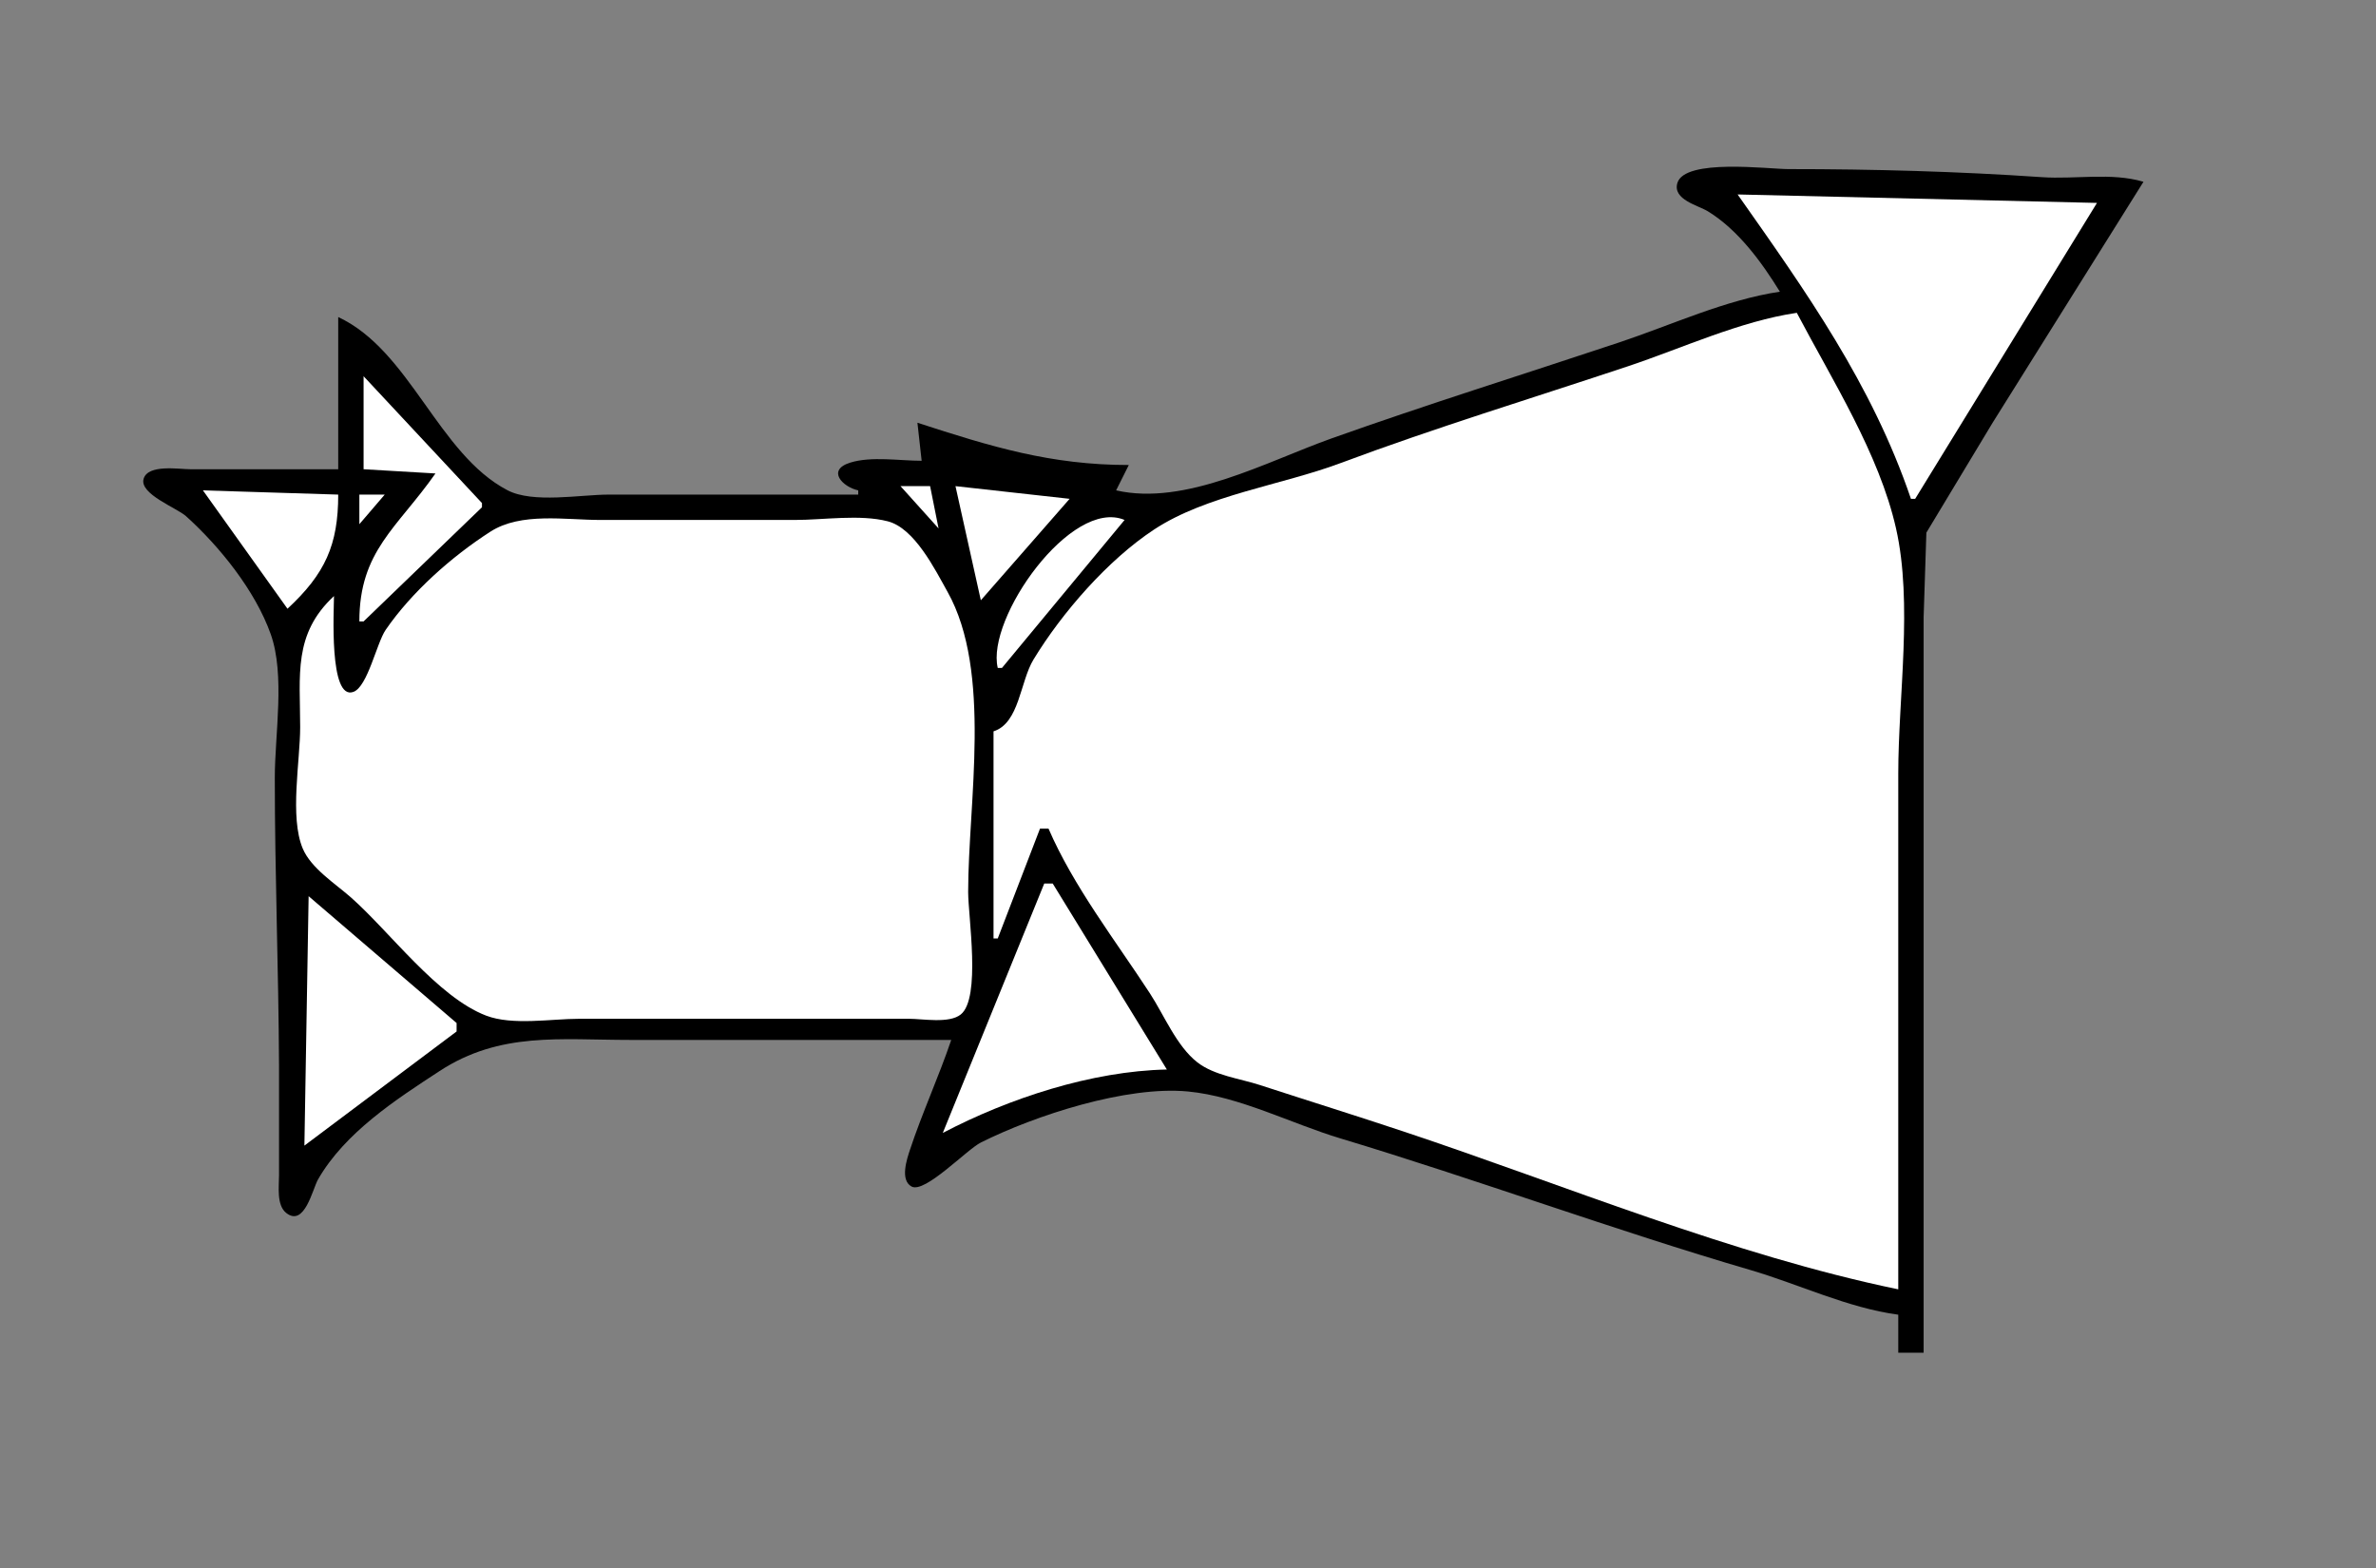 <?xml version="1.0" standalone="yes"?>
<svg xmlns="http://www.w3.org/2000/svg" width="562" height="371">
<rect width="100%" height="100%" fill="#808080" stroke="none"/>
<!-- <path style="fill:#ffffff; stroke:none;" d="M0 0L0 371L562 371L562 0L0 0z"/>
--><path style="fill:#000000; stroke:none;" d="M421 69C408.204 70.89 395.264 76.912 383 81C360.345 88.552 337.497 95.685 315 103.692C299.502 109.208 280.386 119.744 264 116L267 110C248.565 110 234.437 105.674 217 100L218 109C212.798 109 206.109 107.88 201.113 109.434C195.429 111.201 199.323 115.213 203 116L203 117L144 117C137.298 117 126.083 119.133 120.039 115.972C103.601 107.376 97.043 82.953 80 75L80 111L45 111C42.317 111 35.02 109.755 33.971 113.26C32.895 116.855 41.838 120.155 44 122.105C51.977 129.298 60.379 139.738 64.031 150C67.483 159.7 65 173.766 65 184C65 206.677 65.89 229.402 65.999 252L66 278C66.004 280.612 65.354 285.106 67.727 286.953C72.049 290.318 73.947 281.219 75.224 279C81.596 267.926 93.556 260.162 104 253.344C118.281 244.022 132.513 246 149 246L225 246C222.035 254.766 218.142 263.209 215.232 272C214.51 274.182 212.84 279.134 215.6 280.673C218.723 282.415 228.64 271.951 232 270.27C244.867 263.832 266.449 256.809 281 258.199C293.135 259.359 305.39 265.782 317 269.28C349.507 279.073 381.42 290.884 414 300.424C425.579 303.815 436.997 309.382 449 311L449 320L455 320L455 187L455 146L455.649 126L471.319 100L507 43C499.373 40.745 490.881 42.45 483 41.91C463.112 40.549 442.953 40 423 40C418.294 40 398.489 37.428 396.752 43.295C395.586 47.23 401.67 48.571 404 50.005C411.145 54.4 416.665 61.976 421 69z"/>
<path style="fill:#ffffff; stroke:none;" d="M411 46C427.221 69.049 442.747 90.817 452 118L453 118L496 48L411 46M235 173L235 222L236 222L246 196L248 196C253.895 209.664 263.878 222.541 272 235C275.345 240.131 278.316 247.488 283.21 251.298C287.226 254.425 293.257 255.124 298 256.67C309.323 260.36 320.706 263.905 332 267.667C370.111 280.358 409.684 296.863 449 305L449 183C449 164.856 452.469 142.692 448.471 125C444.482 107.344 433.352 89.873 425 74C411.544 75.987 397.898 82.367 385 86.667C362.336 94.221 339.376 101.21 317 109.576C303.151 114.753 285.384 117.108 273 125.249C262.091 132.421 251.234 144.879 244.464 156C241.267 161.251 241.13 171.064 235 173M86 89L86 111L103 112C93.891 124.982 85 130.315 85 147L86 147L114 120L114 119L86 89M213 115L222 125L220 115L213 115M226 115L232 142L253 118L226 115M48 116L68 144C76.897 135.744 80 128.92 80 117L48 116M85 117L85 124L91 117L85 117M236 158L237 158L266 123C253.372 117.702 233.213 146.287 236 158M79 141C69.296 150.005 71 159.712 71 172C71 180.084 68.474 193.227 71.603 200.715C73.556 205.385 79.318 209.04 83 212.285C92.229 220.422 103.479 235.856 115 240.258C121.219 242.633 130.413 241 137 241L184 241L215 241C218.278 241 224.534 242.176 227.258 239.972C232.063 236.085 229 216.841 229 211C229 189.929 234.725 158.938 224.123 140C221.149 134.686 216.324 124.948 209.985 123.318C203.366 121.616 194.819 123 188 123L142 123C133.747 123 123.227 121.12 116 125.765C106.851 131.644 97.39 140.024 91.221 149C89.104 152.079 86.973 162.378 83.629 163.654C77.739 165.902 79 143.969 79 141M247 209L223 268C238.624 259.814 258.205 253.367 276 253L249 209L247 209M73 212L72 271L108 244L108 242L73 212z"/>
</svg>
